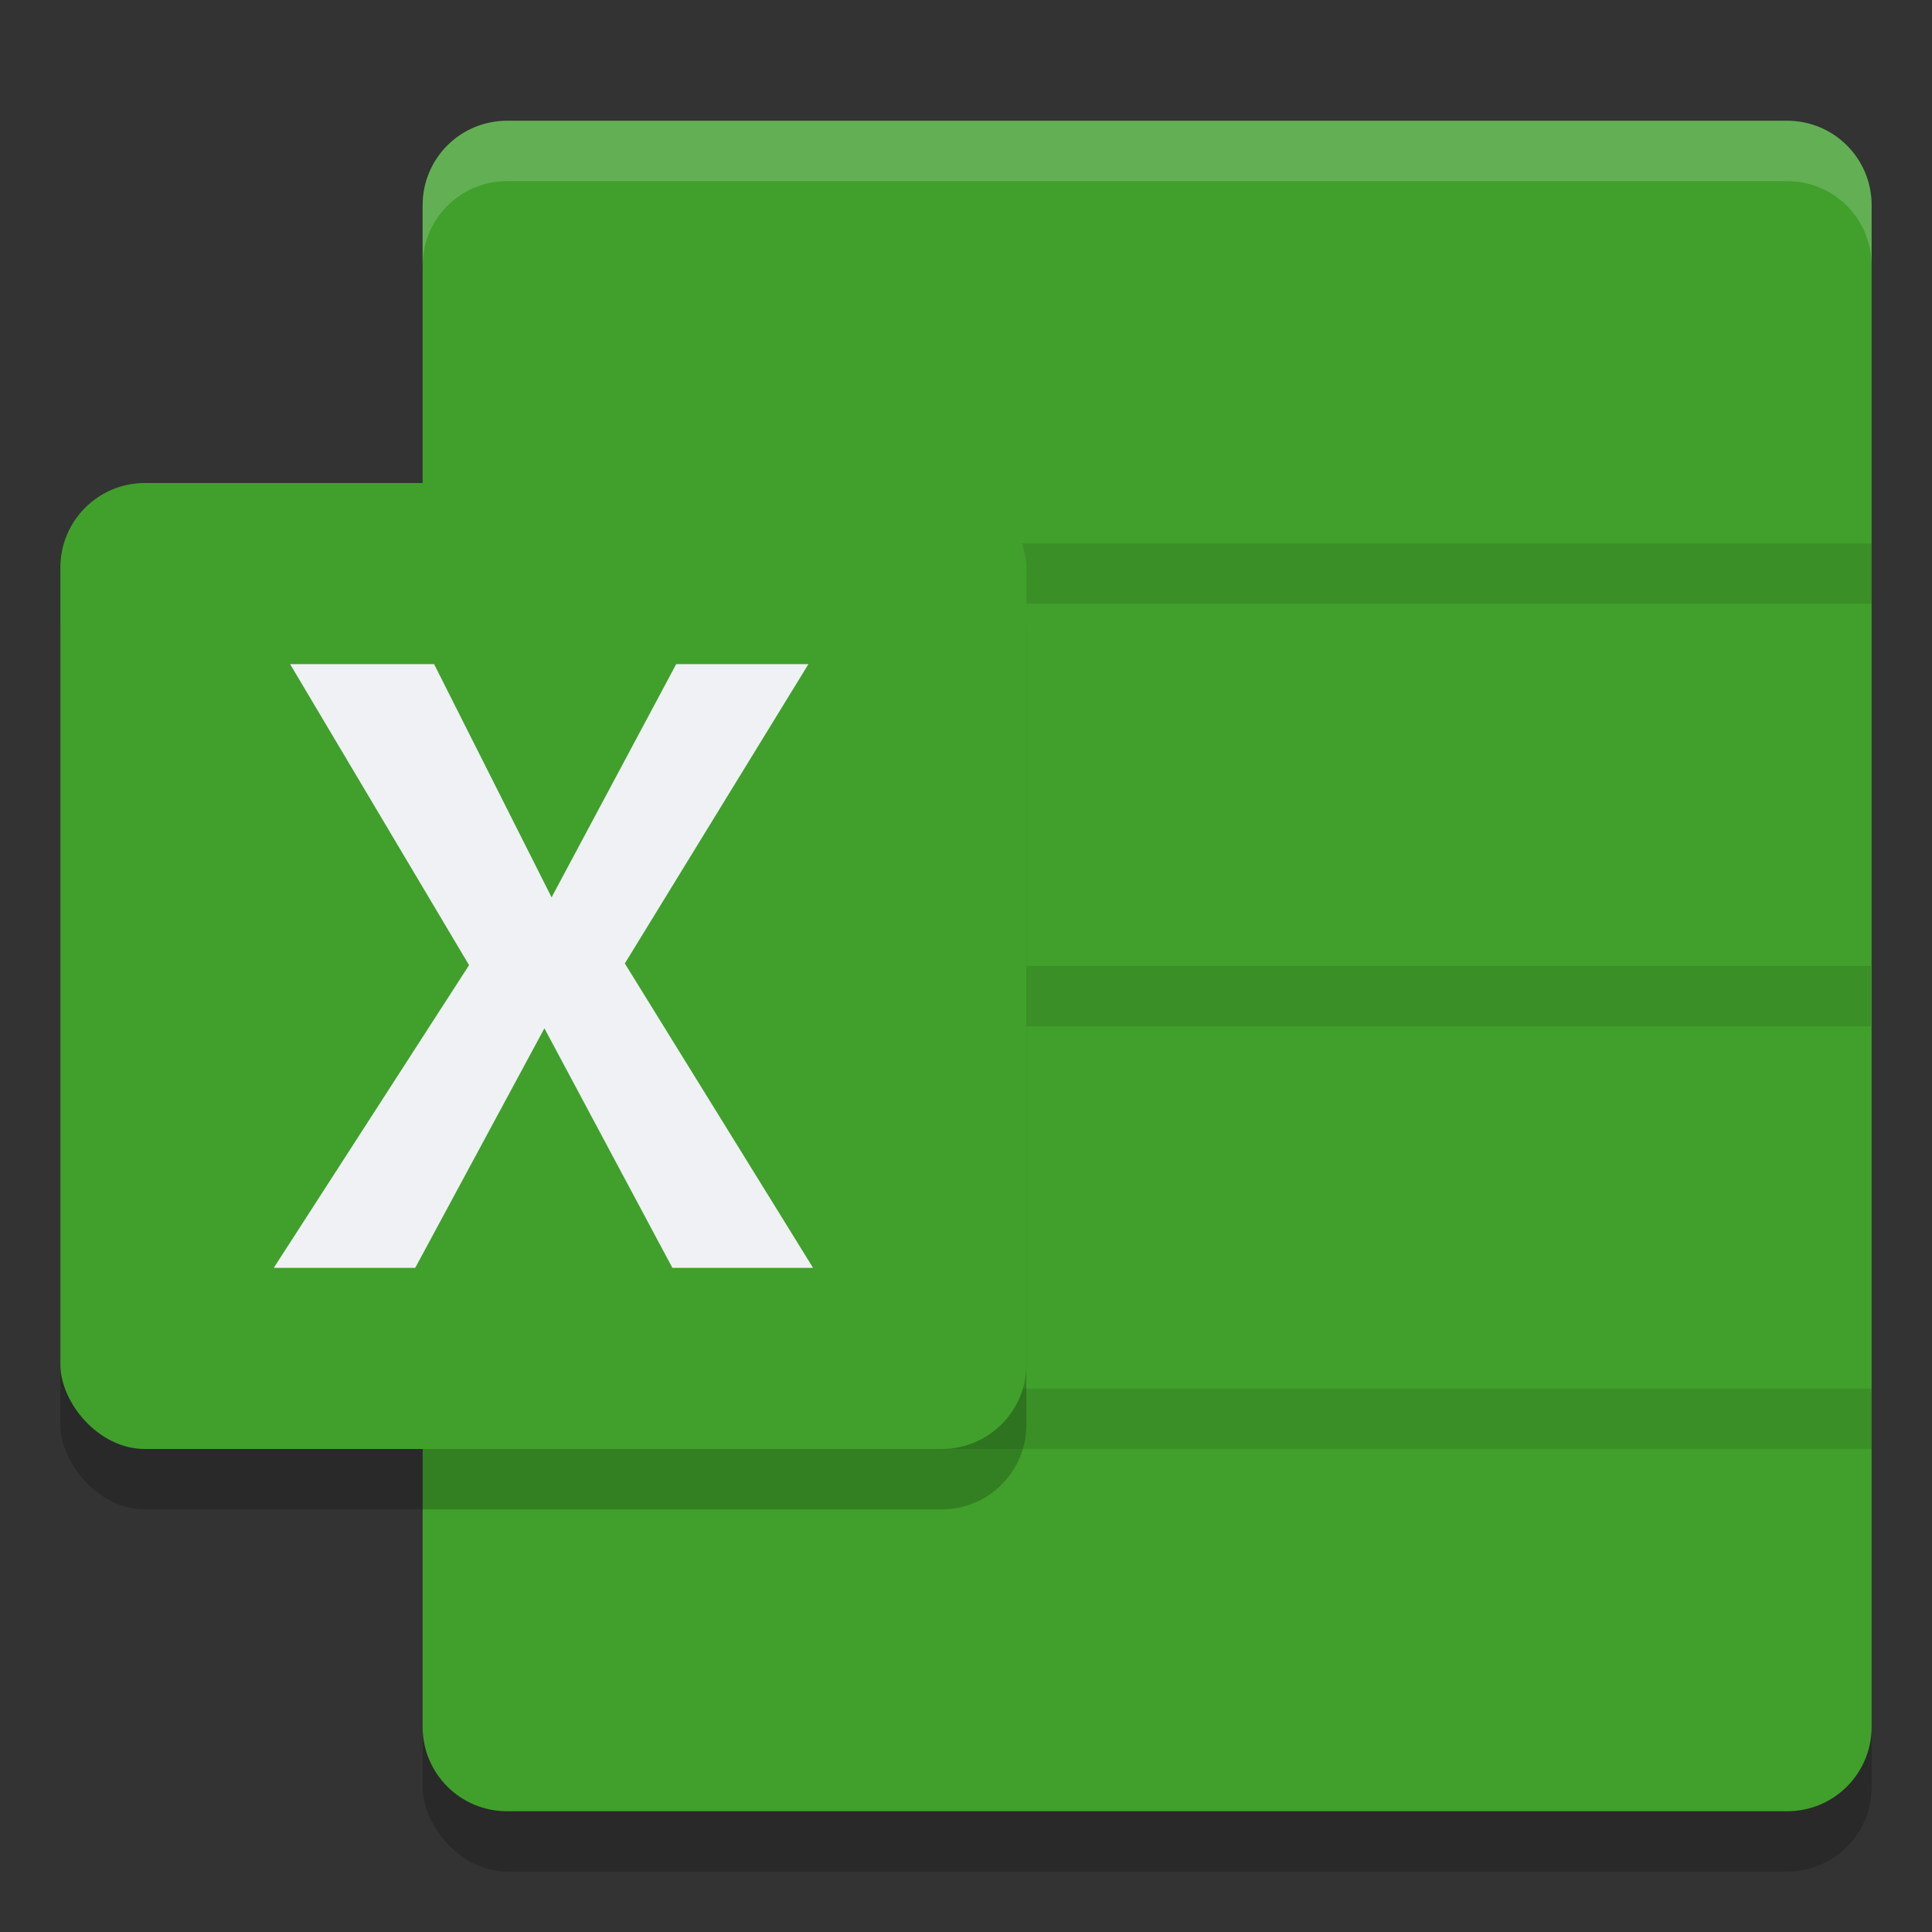 <svg xmlns="http://www.w3.org/2000/svg" width="32" height="32" version="1.1">
 <rect width="100%" height="100%" fill="#333333" stroke="none"/>
 <rect style="opacity:0.2" width="24" height="28" x="7" y="3" rx="1.4" ry="1.4"/>
 <path style="fill:#40a02b" d="M 31,23 V 28.6 C 31,29.376 30.376,30 29.6,30 H 8.4 C 7.624,30 7,29.376 7,28.6 V 15 H 18 L 19,16 Z"/>
 <path style="fill:#40a02b" d="M 8.4,2 H 19 L 31,9 V 17 H 20 L 19,16 7,9 V 3.4 C 7,2.624 7.624,2 8.4,2 Z"/>
 <path style="fill:#40a02b" d="M 19,2 H 29.6 C 30.376,2 31,2.624 31,3.4 V 9 H 19 Z"/>
 <path style="fill:#40a02b" d="M 19,16 H 31 V 23 H 19 Z M 7,9 H 19 V 16 H 7 Z"/>
 <path style="opacity:0.1" d="M 7,9 H 31 V 10 H 7 Z M 7,16 H 31 V 17 H 7 Z M 7,23 H 31 V 24 H 7 Z"/>
 <path style="opacity:0.2;fill:#eff1f5" d="M 8.4,2 C 7.625,2 7,2.625 7,3.4 V 4.4 C 7,3.625 7.625,3 8.4,3 H 29.6 C 30.375,3 31,3.625 31,4.4 V 3.4 C 31,2.625 30.375,2 29.6,2 Z"/>
 <rect style="opacity:0.2" width="16" height="16" x="1" y="9" rx="1.4" ry="1.4"/>
 <rect style="fill:#40a02b" width="16" height="16" x="1" y="8" rx="1.4" ry="1.4"/>
 <path style="fill:#eff1f5" d="M 4.534,21 7.769,15.986 4.805,11 H 7.19 L 9.136,14.863 11.2,11 H 13.39 L 10.349,15.958 13.467,21 H 11.137 L 9.017,17.032 6.877,21 Z"/>
</svg>
